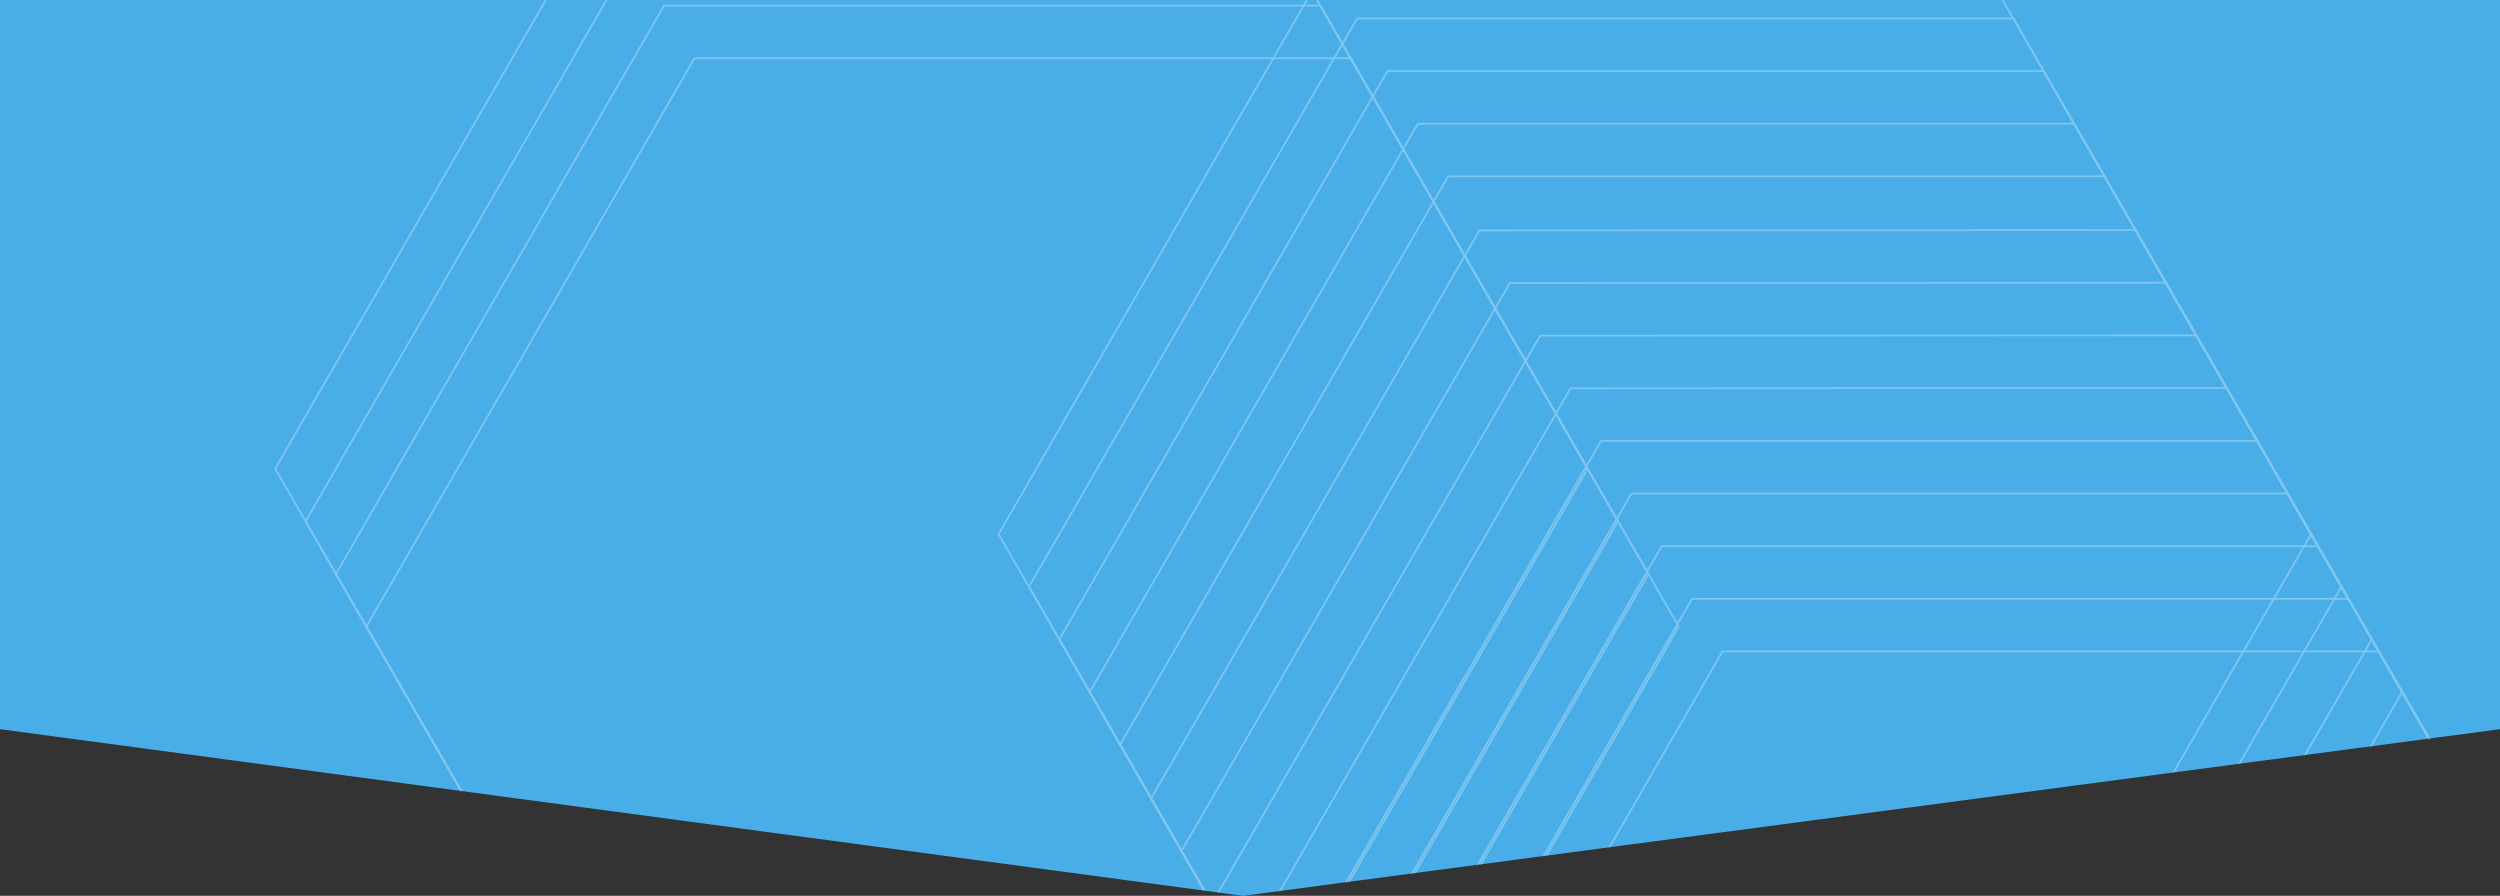 <svg height="516" viewBox="0 0 1440 516" width="1440" xmlns="http://www.w3.org/2000/svg" xmlns:xlink="http://www.w3.org/1999/xlink"><rect x="0" y="0" width="1440" height="516" fill="#333333" stroke="none"/><defs><path id="a" d="m0 0h1440v420l-724 96-716-96z"/><mask id="b" fill="#fff"><use fill="#fff" fill-rule="evenodd" xlink:href="#a"/></mask></defs><g fill="none" fill-rule="evenodd"><use fill="#49aee8" xlink:href="#a"/><g mask="url(#b)" opacity=".3" stroke="#fff"><g fill-rule="evenodd" transform="translate(436.181 -209.313)"><path d="m745 533.908 327.358 189v378l-327.358 189-327.358-189v-378z" transform="matrix(.866 -.5 .5 .866 -356.143 494.672)"/><path d="m727.5 503.597 327.358 189v378l-327.358 189-327.358-189v-378z" transform="matrix(.866 -.5 .5 .866 -343.332 481.862)"/><path d="m710 473.286 327.358 189v378l-327.358 189-327.358-189v-378z" transform="matrix(.866 -.5 .5 .866 -330.521 469.051)"/><path d="m692.5 442.975 327.358 189v378l-327.358 189-327.358-189v-378z" transform="matrix(.866 -.5 .5 .866 -317.71 456.24)"/><path d="m675 412.664 327.358 189v378l-327.358 189-327.358-189v-378z" transform="matrix(.866 -.5 .5 .866 -304.899 443.429)"/><path d="m657.25 382.42 327.358 188.75v377.5l-327.358 188.75-327.358-188.75v-377.5z" transform="matrix(.866 -.5 .5 .866 -291.905 430.435)"/><path d="m639.75 352.109 327.358 188.75v377.5l-327.358 188.75-327.358-188.75v-377.5z" transform="matrix(.866 -.5 .5 .866 -279.094 417.624)"/><path d="m622.25 321.798 327.358 188.75v377.5l-327.358 188.75-327.358-188.75v-377.5z" transform="matrix(.866 -.5 .5 .866 -266.283 404.813)"/><path d="m604.75 291.487 327.358 188.75v377.5l-327.358 188.75-327.358-188.75v-377.5z" transform="matrix(.866 -.5 .5 .866 -253.473 392.002)"/><path d="m587 260.244 327.358 189v378l-327.358 189-327.358-189v-378z" transform="matrix(.866 -.5 .5 .866 -240.479 379.008)"/><path d="m569.5 229.933 327.358 189v378l-327.358 189-327.358-189v-378z" transform="matrix(.866 -.5 .5 .866 -227.668 366.198)"/><path d="m552 199.622 327.358 189v378l-327.358 189-327.358-189v-378z" transform="matrix(.866 -.5 .5 .866 -214.857 353.387)"/><path d="m534.5 169.311 327.358 189v378l-327.358 189-327.358-189v-378z" transform="matrix(.866 -.5 .5 .866 -202.046 340.576)"/><path d="m517 139 327.358 189v378l-327.358 189-327.358-189v-378z" transform="matrix(.866 -.5 .5 .866 -189.235 327.765)"/></g><path d="m406-14.092 327.358 189v378l-327.358 189-327.358-189v-378z" transform="matrix(.866 -.5 .5 .866 55.44 248.754)"/><path d="m388.5-44.403 327.358 189v378l-327.358 189-327.358-189v-378z" transform="matrix(.866 -.5 .5 .866 68.251 235.943)"/><path d="m371-74.714 327.358 189v378l-327.358 189-327.358-189v-378z" transform="matrix(.866 -.5 .5 .866 81.062 223.133)"/><path d="m353.5-105.025 327.358 189v378l-327.358 189-327.358-189v-378z" transform="matrix(.866 -.5 .5 .866 93.873 210.322)"/></g></g></svg>